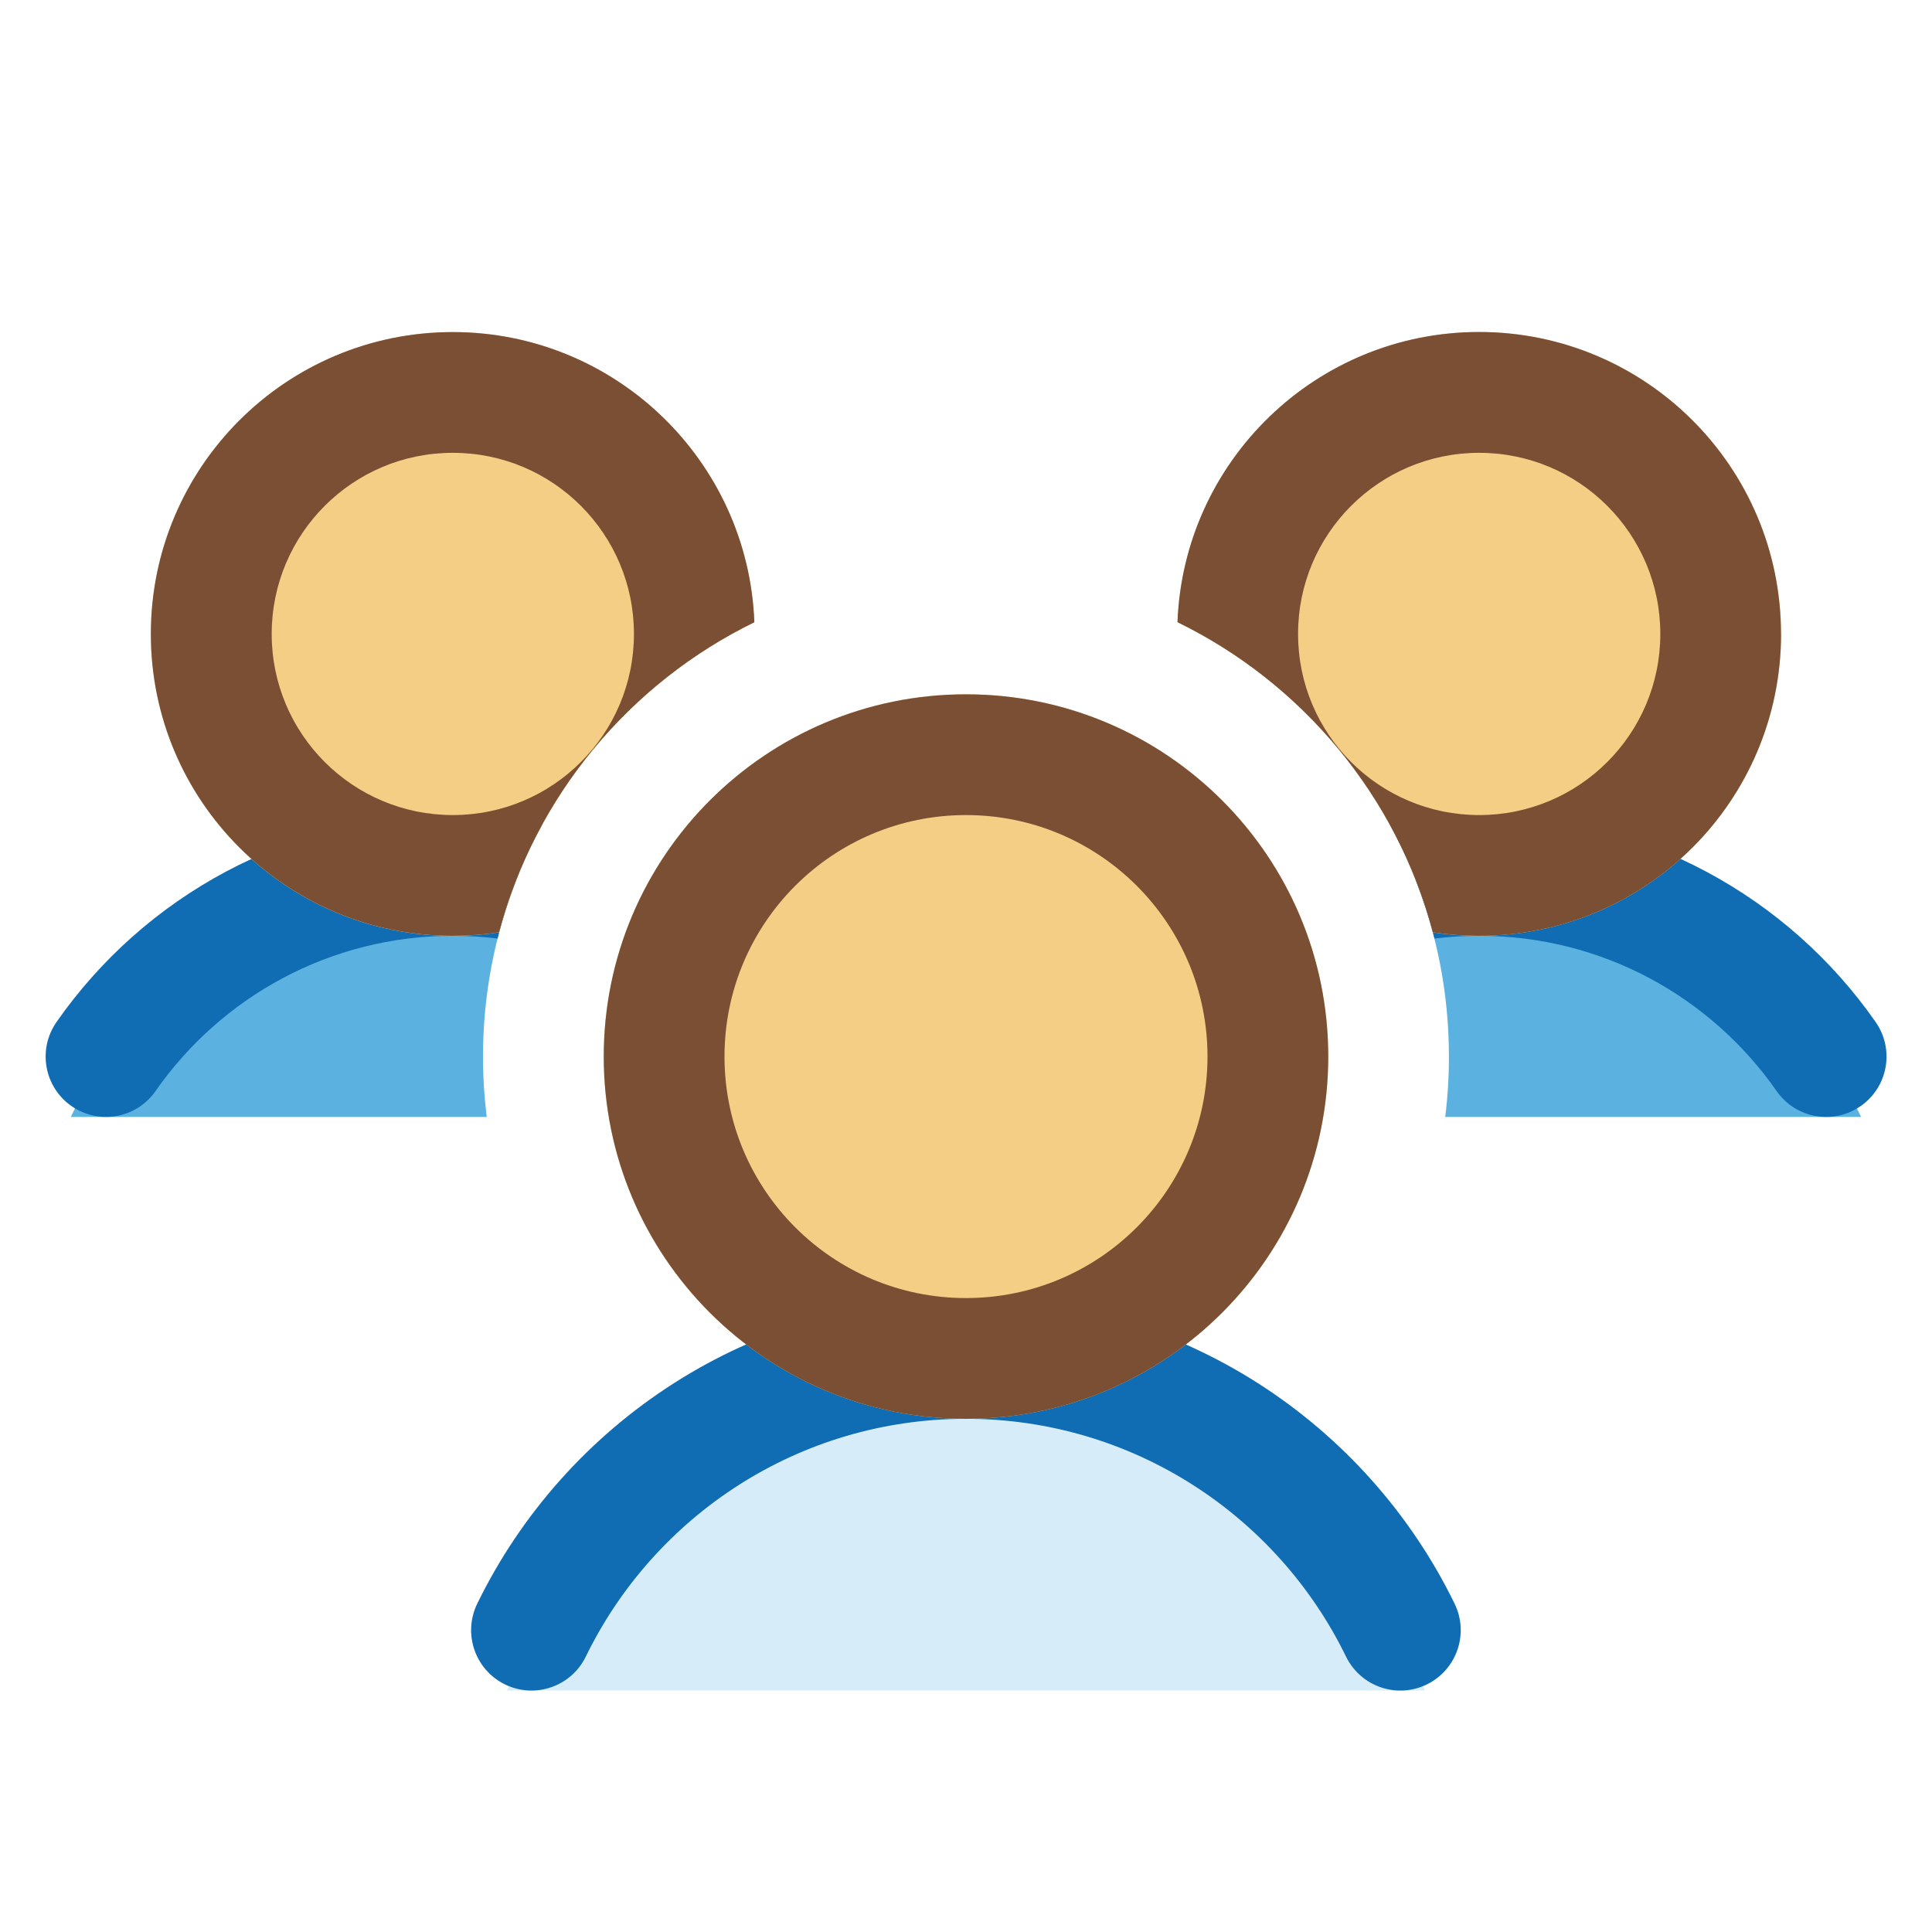 <svg fill="none" height="24" viewBox="0 0 24 24" width="24" xmlns="http://www.w3.org/2000/svg"><path d="m6.413 10.934c-.266.679-.413 1.418-.413 2.191 0 .254.016.504.046.75h-5.166c.843-1.774 2.65-3 4.745-3 .268 0 .531.02.788.059z" fill="#5bb2e0"/><path d="m6.744 10.229c-.246.445-.437.925-.563 1.43-.182-.022-.367-.034-.555-.034-1.529 0-2.879.761-3.694 1.929-.237.34-.704.423-1.044.186-.34-.237-.423-.704-.186-1.044 1.083-1.553 2.885-2.571 4.924-2.571.382 0 .756.036 1.119.104z" fill="#116db3"/><path d="m9.372 7.73c-1.547.755-2.721 2.156-3.172 3.852-.188.029-.38.044-.576.044-2.071 0-3.75-1.679-3.75-3.75s1.679-3.75 3.75-3.75c2.022 0 3.671 1.601 3.747 3.605z" fill="#f5ce85"/><path clip-rule="evenodd" d="m6.2 11.581c-.188.029-.38.044-.576.044-2.071 0-3.75-1.679-3.75-3.75s1.679-3.75 3.75-3.75c2.022 0 3.671 1.601 3.747 3.605-1.547.755-2.721 2.156-3.172 3.852zm1.675-3.706c0 1.243-1.007 2.25-2.25 2.25s-2.25-1.007-2.25-2.25 1.007-2.25 2.25-2.25 2.25 1.007 2.25 2.25z" fill="#7a4f34" fill-rule="evenodd"/><path d="m17.953 13.875c.031-.246.046-.496.046-.75 0-.773-.146-1.512-.413-2.191.257-.039.52-.059.788-.059 2.094 0 3.902 1.226 4.745 3z" fill="#5bb2e0"/><path d="m17.82 11.659c-.127-.505-.318-.985-.563-1.43.362-.068.736-.104 1.119-.104 2.039 0 3.841 1.018 4.924 2.571.237.34.154.807-.186 1.044-.34.237-.807.154-1.044-.186-.814-1.168-2.165-1.929-3.694-1.929-.188 0-.373.011-.555.034z" fill="#116db3"/><path d="m18.375 11.625c2.071 0 3.75-1.679 3.75-3.75s-1.679-3.75-3.75-3.75c-2.022 0-3.671 1.601-3.747 3.605 1.547.755 2.721 2.156 3.172 3.852.188.029.38.044.576.044z" fill="#f5ce85"/><path clip-rule="evenodd" d="m22.125 7.875c0 2.071-1.679 3.75-3.75 3.75-.196 0-.388-.015-.576-.044-.45-1.696-1.625-3.097-3.172-3.852.076-2.004 1.725-3.605 3.747-3.605 2.071 0 3.75 1.679 3.75 3.75zm-1.5 0c0 1.243-1.007 2.25-2.25 2.25-1.243 0-2.25-1.007-2.25-2.25s1.007-2.25 2.25-2.25c1.243 0 2.25 1.007 2.25 2.25z" fill="#7a4f34" fill-rule="evenodd"/><path d="m17.701 21h-11.402c.787-2.395 3.042-4.125 5.701-4.125 2.659 0 4.914 1.73 5.701 4.125z" fill="#d6edf9"/><path clip-rule="evenodd" d="m12 17.625c-2.075 0-3.87 1.203-4.723 2.954-.181.372-.63.527-1.003.346-.372-.181-.527-.63-.346-1.003 1.095-2.246 3.401-3.796 6.071-3.796s4.976 1.55 6.071 3.796c.181.372.027.821-.346 1.003-.372.181-.821.027-1.003-.346-.853-1.75-2.648-2.954-4.723-2.954z" fill="#116db3" fill-rule="evenodd"/><path d="m16.5 13.125c0 2.485-2.015 4.5-4.5 4.5-2.485 0-4.5-2.015-4.5-4.5s2.015-4.5 4.5-4.5c2.485 0 4.5 2.015 4.5 4.5z" fill="#f5ce85"/><path clip-rule="evenodd" d="m12 16.125c1.657 0 3-1.343 3-3s-1.343-3-3-3-3 1.343-3 3 1.343 3 3 3zm0 1.5c2.485 0 4.5-2.015 4.5-4.5s-2.015-4.5-4.5-4.5c-2.485 0-4.5 2.015-4.5 4.5s2.015 4.5 4.5 4.5z" fill="#7a4f34" fill-rule="evenodd"/></svg>